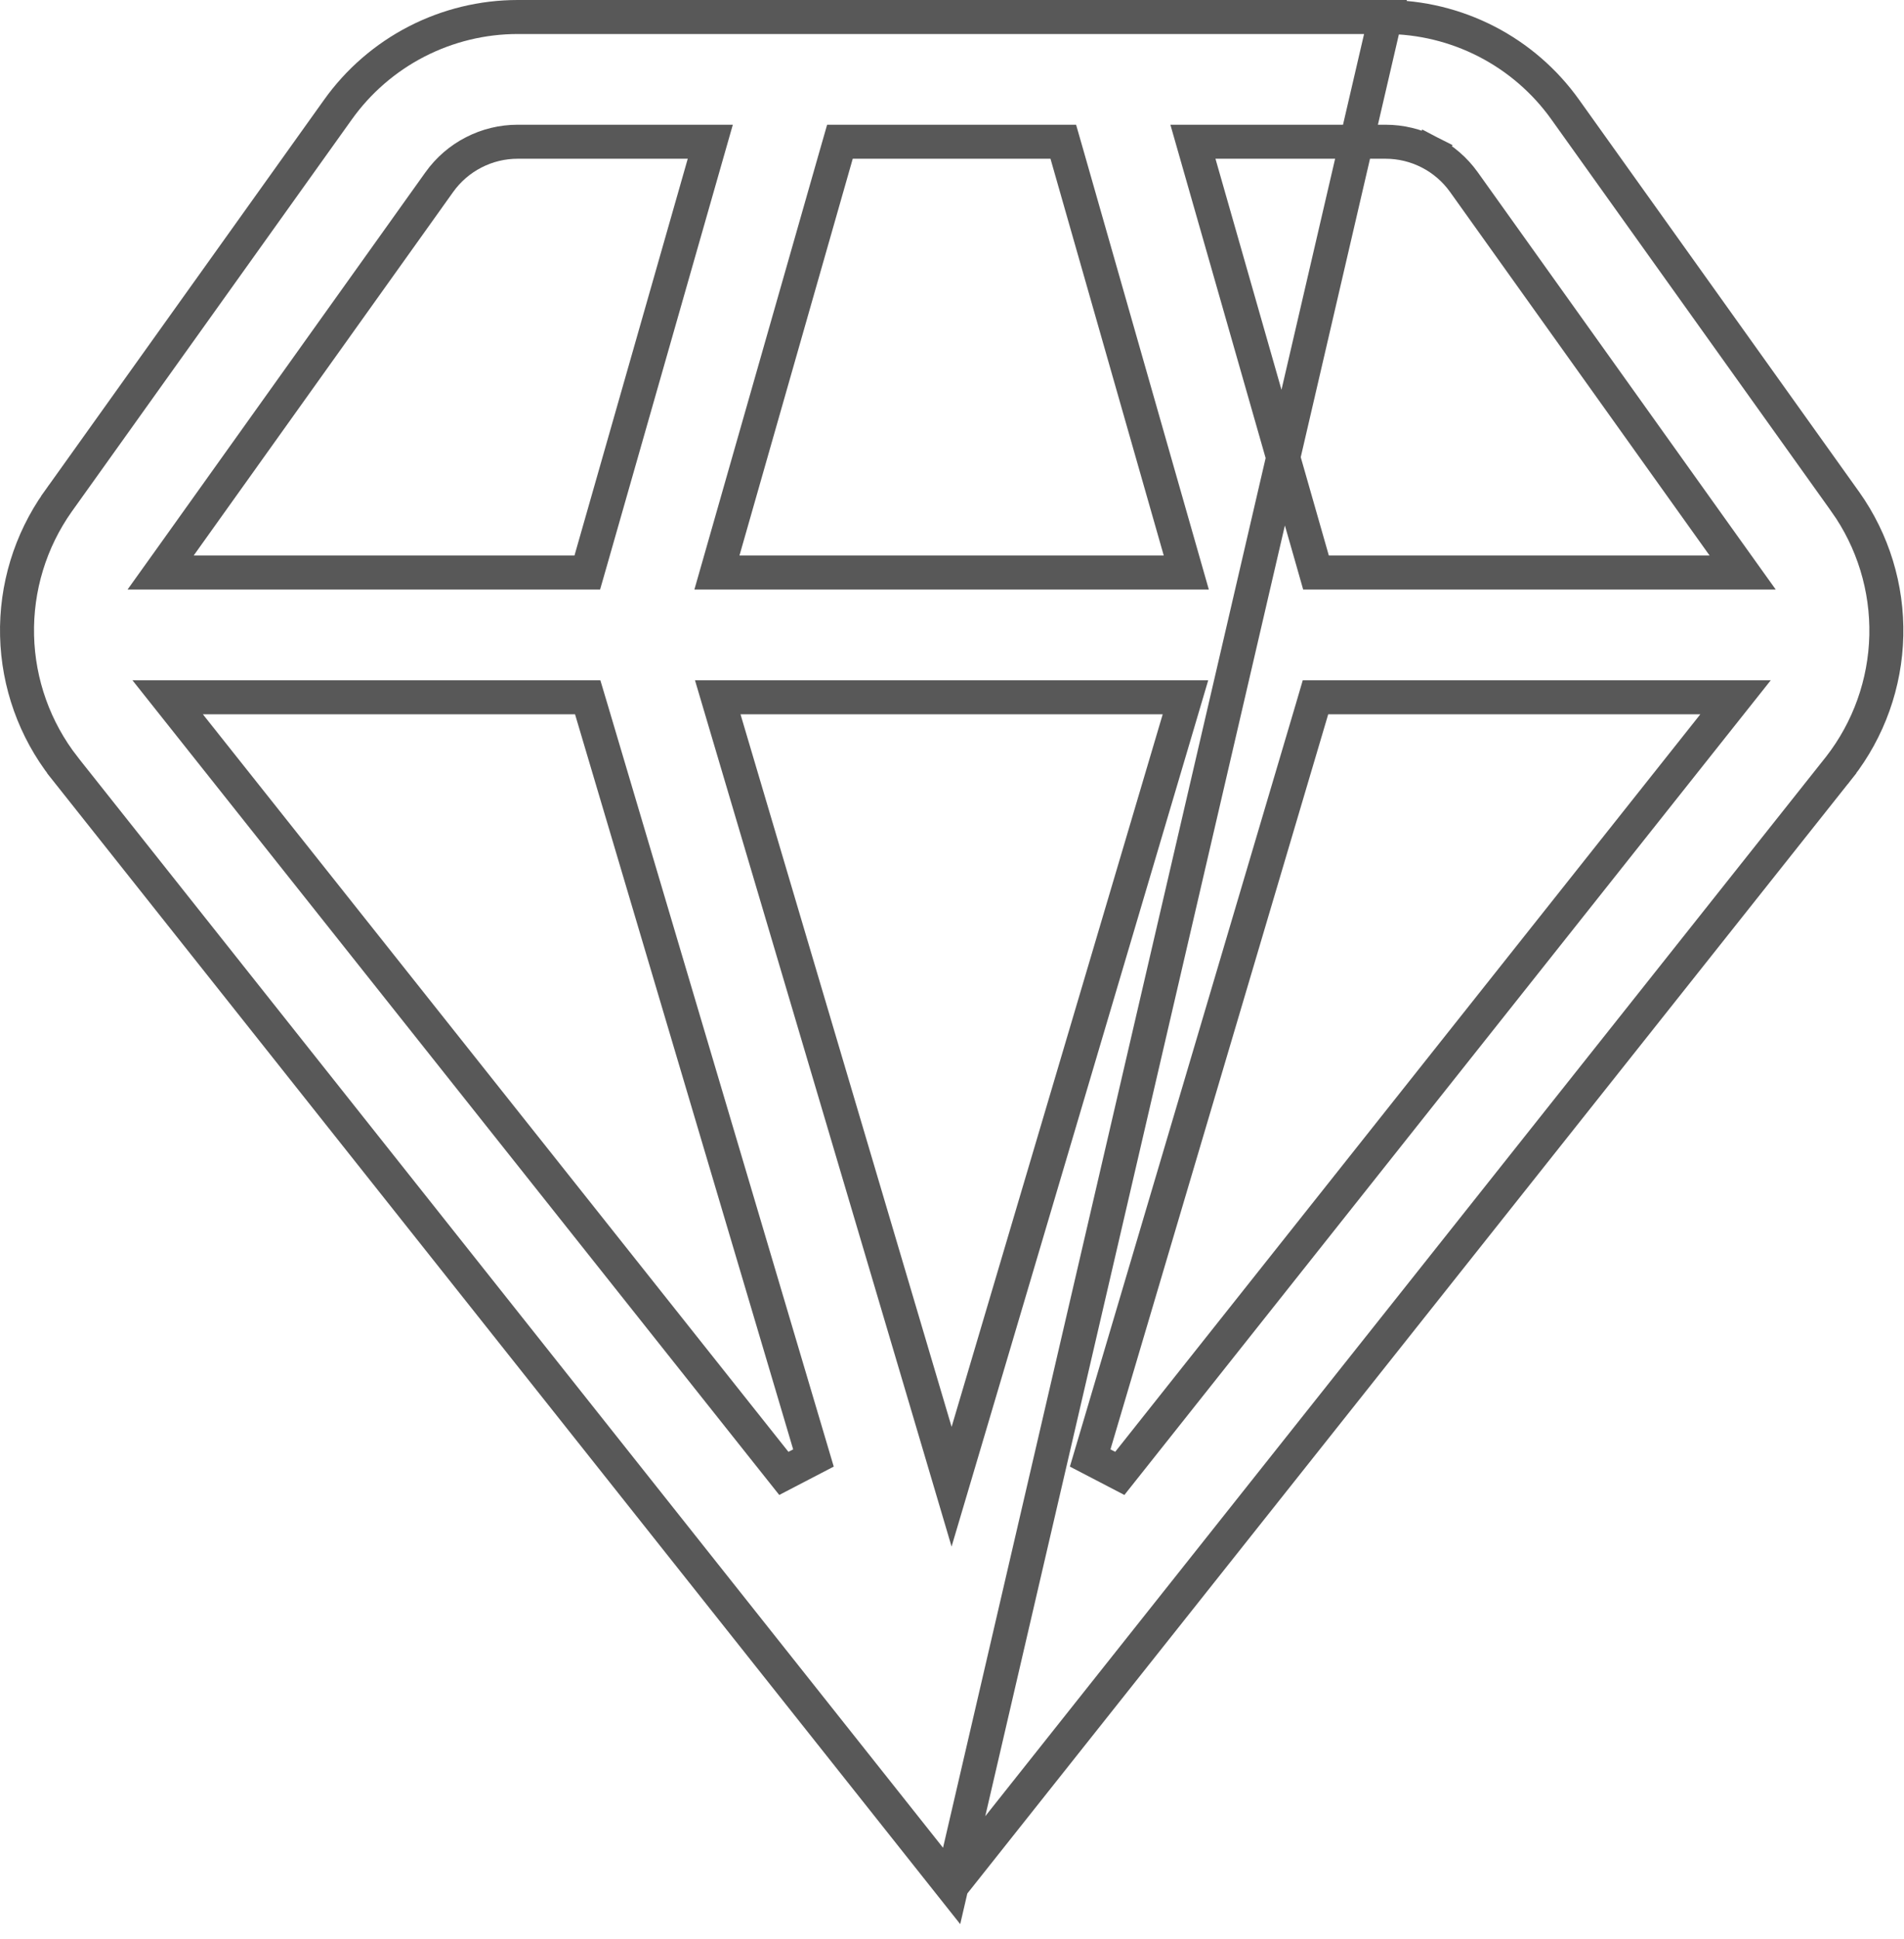 <svg width="56" height="57" viewBox="0 0 56 57" fill="none" xmlns="http://www.w3.org/2000/svg">
<path d="M27.989 55.448L1.885 22.559C1.885 22.558 1.884 22.558 1.884 22.557C1.02 21.449 0.535 20.093 0.502 18.688C0.469 17.282 0.889 15.904 1.7 14.756C1.701 14.756 1.701 14.756 1.701 14.755L9.939 3.224L9.939 3.224C10.54 2.381 11.334 1.695 12.253 1.221C13.173 0.748 14.193 0.5 15.227 0.5C15.228 0.5 15.228 0.5 15.228 0.5H40.749L27.989 55.448ZM27.989 55.448L54.099 22.559C54.099 22.559 54.099 22.558 54.1 22.558C54.964 21.449 55.448 20.092 55.48 18.687C55.512 17.282 55.09 15.903 54.277 14.757C54.277 14.756 54.276 14.756 54.276 14.756L46.038 3.224L46.038 3.224C45.437 2.381 44.644 1.695 43.724 1.221C42.804 0.748 41.784 0.5 40.749 0.5L27.989 55.448ZM17.392 20.858L17.285 20.5H16.912H5.967H4.931L5.575 21.311L23.054 43.319L23.925 42.866L17.392 20.858ZM50.402 21.311L51.046 20.5H50.011H39.065H38.691L38.586 20.858L32.064 42.866L32.935 43.319L50.402 21.311ZM34.677 21.142L34.867 20.5H34.197H21.779H21.11L21.3 21.142L27.509 42.093L27.988 43.711L28.468 42.093L34.677 21.142ZM21.268 16.196L21.086 16.833H21.749H34.228H34.891L34.709 16.196L31.377 4.529L31.273 4.167H30.896H25.081H24.704L24.6 4.529L21.268 16.196ZM50.69 16.043L43.056 5.354C43.056 5.354 43.056 5.354 43.056 5.354C42.794 4.987 42.448 4.687 42.047 4.481L41.818 4.925L42.047 4.481C41.645 4.274 41.201 4.167 40.749 4.167H35.749H35.086L35.268 4.804L38.603 16.471L38.706 16.833H39.084H50.283H51.255L50.69 16.043ZM20.709 4.804L20.891 4.167H20.228H15.228C15.228 4.167 15.227 4.167 15.227 4.167C14.776 4.167 14.332 4.274 13.931 4.481C13.529 4.687 13.183 4.987 12.921 5.354L5.289 16.043L4.724 16.833H5.696H16.896H17.273L17.377 16.471L20.709 4.804Z" stroke="#585858"/>
</svg>
